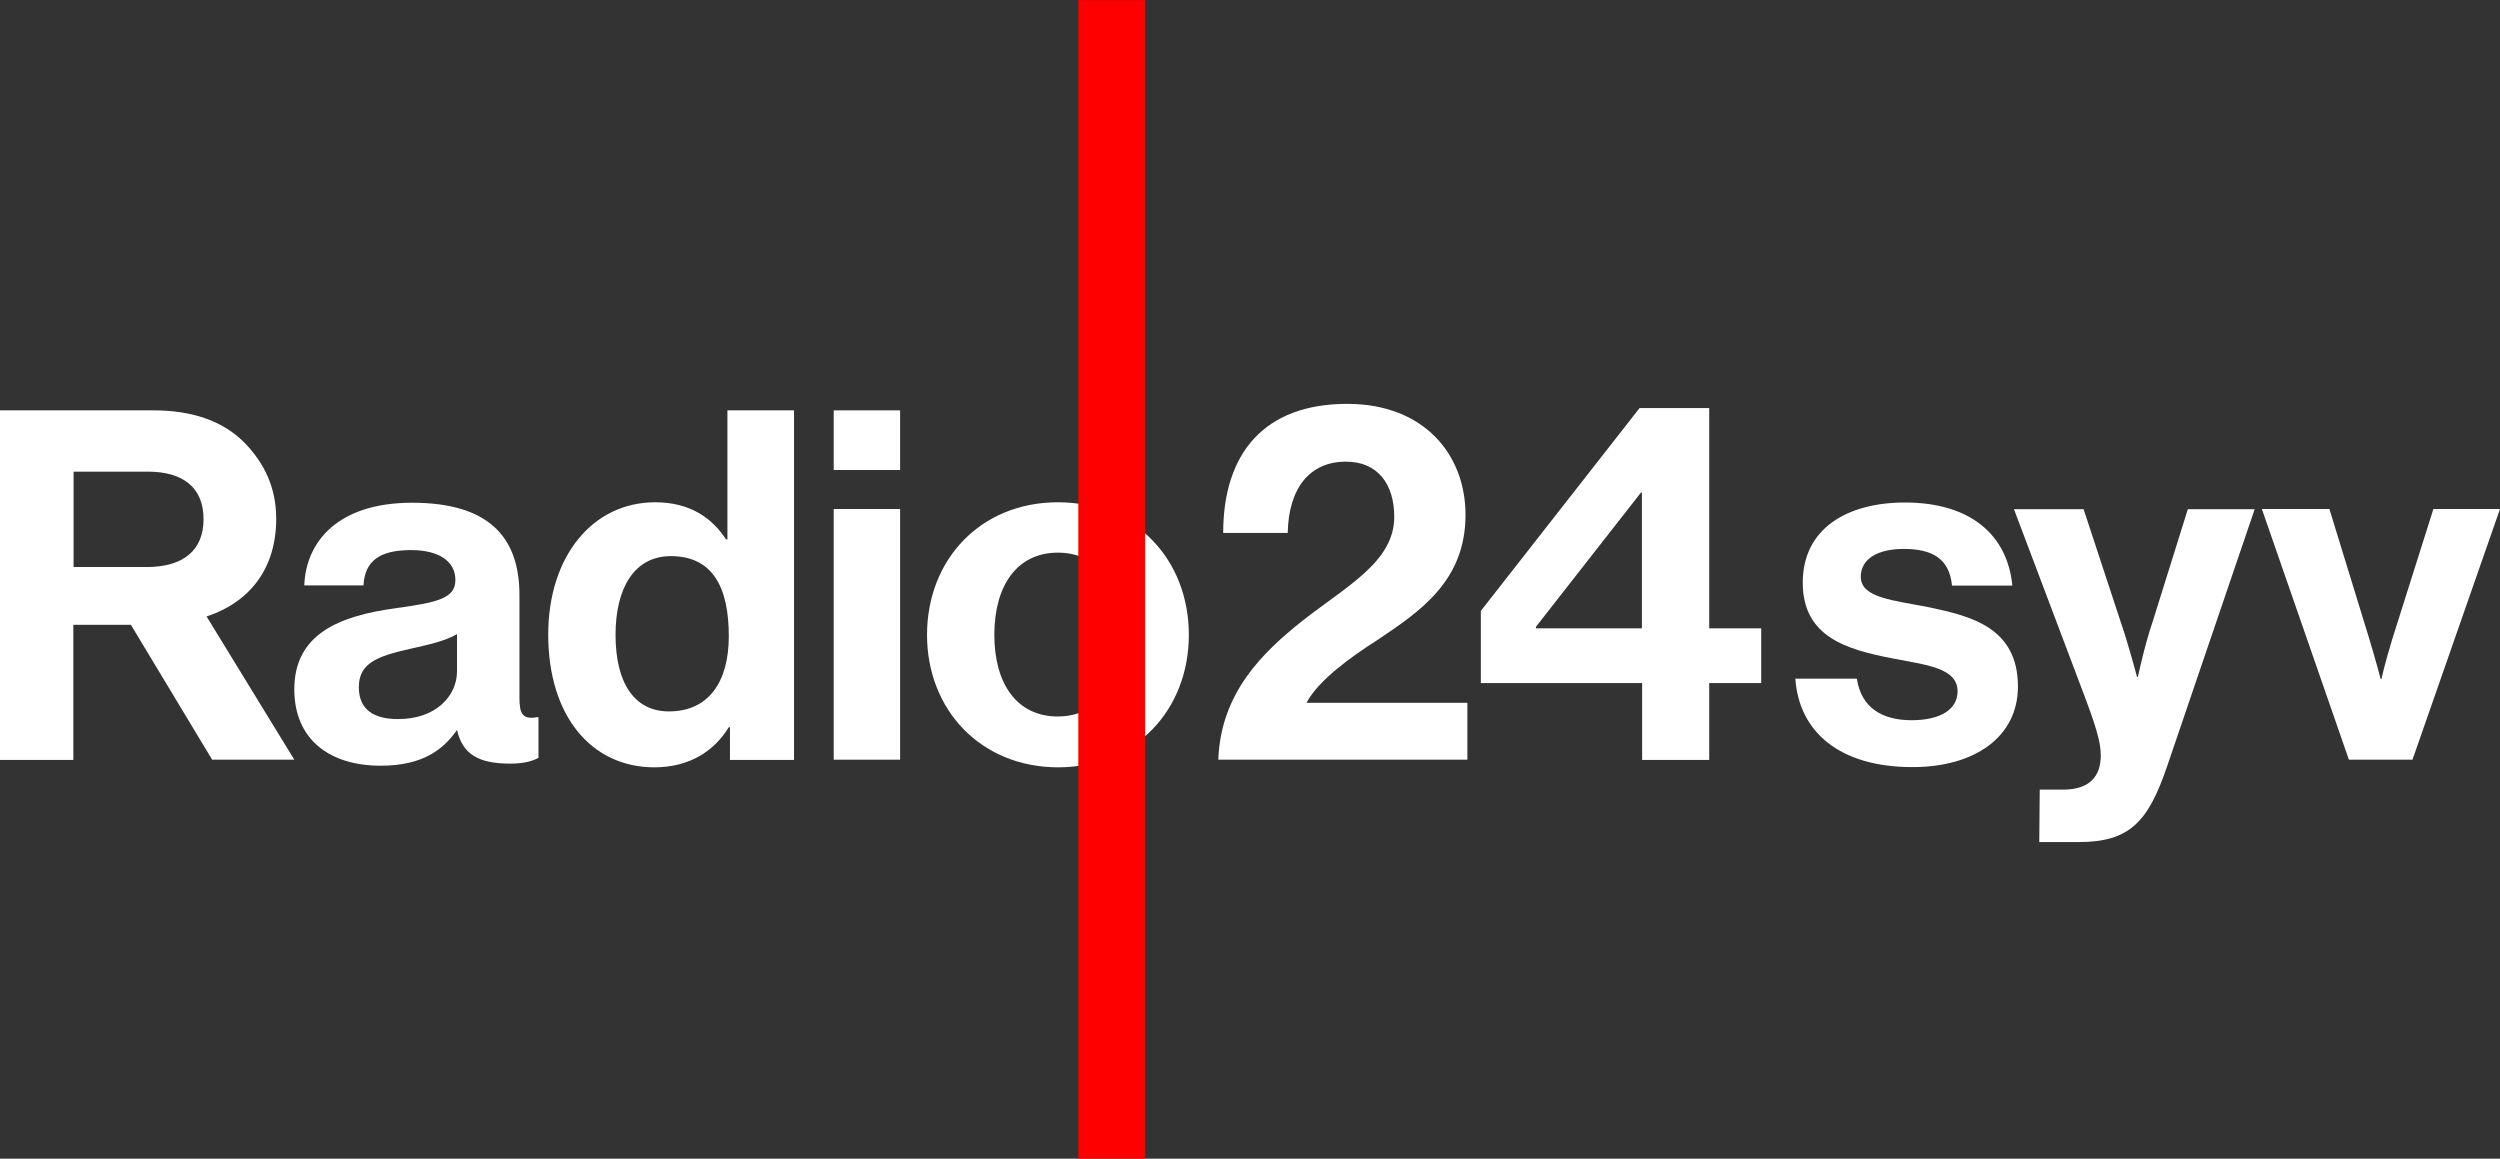 <?xml version="1.0" encoding="UTF-8"?>
<!-- Generator: Adobe Illustrator 21.0.1, SVG Export Plug-In . SVG Version: 6.00 Build 0)  -->
<svg id="svg34" width="1077.1" height="499.2" version="1.1" viewBox="0 0 1077.1 499.2" xml:space="preserve" xmlns="http://www.w3.org/2000/svg" xmlns:cc="http://creativecommons.org/ns#" xmlns:dc="http://purl.org/dc/elements/1.1/" xmlns:rdf="http://www.w3.org/1999/02/22-rdf-syntax-ns#"><rect x="0" y="0" width="1077.1" height="499.2" fill="#333333" stroke="none"/>
<g id="logo" transform="translate(-48 -.4)">
	<g id="g31">
		<g id="g27" fill="#fff">
			<path id="path7" class="st1" d="m104.4 269.6h-24.8v58.2h-31.6v-150.6h66.1c17.5 0 30.5 5 39.4 14.1 8.4 8.7 13.5 19.2 13.5 32.6 0 21.1-11 35.8-30 42.1l37.8 61.7h-35.4zm-24.8-24.9h31.6c16 0 24.5-7.4 24.5-20.6 0-13.7-8.9-20.5-24-20.5h-32v41.1z"/>
			<path id="path9" class="st1" d="m244.9 314.9c-5.8 8.2-14.4 15.4-32.9 15.4-22.1 0-37.2-11.4-37.2-32.9 0-23.8 19.3-31.6 43.3-34.9 17.9-2.5 26.1-4.1 26.1-12.2 0-7.8-6.7-12.9-19.1-12.9-13.6 0-19.9 4.7-20.5 15.2h-25.5c0.7-18.9 14.6-35.6 46.4-35.6 32.9 0 46.3 14.6 46.3 39.8v44.2c0 6.9 1.3 9.5 7.6 8.4h0.6v17.5c-2.4 1.3-5.9 2.5-12.2 2.5-13.6 0-20.5-4-22.9-14.5zm0-25.3v-16c-5 3-12.9 4.7-20 6.3-15 3.3-22.3 6.5-22.3 16.6 0 9.9 6.8 13.7 16.8 13.7 16.4 0.1 25.5-10 25.5-20.6z"/>
			<path id="path11" class="st1" d="m284.2 273.8c0-33.7 19.1-57 46.1-57 15.1 0 24.6 6.9 30.5 16h0.6v-55.6h28.7v150.6h-27.6v-14.1h-0.5c-6.3 10.3-16.9 17.3-32.2 17.3-27.1-0.1-45.6-22.2-45.6-57.2zm77.8 0.7c0-20.7-6.7-34.5-25-34.5-15.8 0-23.8 13.9-23.8 33.9 0 20.9 8.2 33 23 33 17.1 0 25.8-12.7 25.8-32.4z"/>
			<path id="path13" class="st1" d="m407.2 177.2h28.6v25.7h-28.6v-25.7zm0 42.5h28.6v108h-28.6v-108z"/>
			<path id="path15" class="st1" d="m447.4 273.9c0-32.2 22.9-57.1 56.4-57.1s56.4 24.8 56.4 57.1-22.9 57.1-56.4 57.1c-33.4-0.1-56.4-24.9-56.4-57.1zm83.8 0c0-21.1-9.9-35.4-27.4-35.4-17.7 0-27.4 14.3-27.4 35.4s9.7 35.2 27.4 35.2c17.5-0.1 27.4-14.2 27.4-35.2z"/>
			<path id="path17" class="st1" d="m609.1 267.9c18.9-14.9 39.6-25.4 39.6-44.8 0-14.1-7.1-23.8-20.8-23.8-15.5 0-24.7 11.2-25.1 30.7h-27.8c0-34.3 17.7-55.6 53.4-55.6 33.2 0 51 21.9 51 47.8 0 28.4-19.4 41.5-37.9 53.9-11.6 7.4-25.5 17.4-30.6 27.1h69.3v24.5h-107.3c1-28.8 19.2-46.3 36.2-59.8z"/>
			<path id="path19" class="st1" d="m755.5 294.7h-69.5v-31.1l68.4-87.4h30v94.9h22.4v23.6h-22.4v33.1h-28.9zm-45.7-23.6h45.6v-58.5h-0.4l-45.3 57.9z"/>
			<path id="path21" class="st1" d="m821.5 292.8h26.5c1.9 12.4 10.7 17.9 23.6 17.9 12.6 0 19.8-4.8 19.8-12.4 0-10.3-13.7-11.4-28.4-14.3-19.3-3.8-38.3-9.1-38.3-32.6 0-23.4 19.3-34.5 44-34.5 28.4 0 44.2 14.1 46.3 35.8h-26c-1.1-11.6-8.5-15.8-20.8-15.8-11.1 0-18.5 4.2-18.5 12 0 9.2 14.2 10.1 29.7 13.2 18 3.8 38 8.8 38 34.1 0 21.6-18.5 34.7-45.4 34.7-31.5 0-48.9-15.2-50.5-38.1z"/>
			<path id="path23" class="st1" d="m926.8 340.6h10.2c11.4 0 16.1-5.9 16.1-14.7 0-5.9-2.1-12.8-8.4-29.3l-29-76.8h30l16 48.6c3.4 9.9 7 23.6 7 23.6h0.4s2.9-13.7 6.3-23.6l15.2-48.6h28.8l-37.7 110.7c-8.2 24-16.1 32.7-38.2 32.7h-16.9z"/>
			<path id="path25" class="st1" d="m1022.5 219.7h29.1l17.2 56c3.1 10.3 4.9 17.3 4.9 17.3h0.3s1.5-6.9 4.7-17.3l17.7-56h28.7l-37.7 108h-27.4z"/>
		</g>
		<rect id="rect29" class="st2" x="512.7" y=".5" width="28.6" height="499" fill="#f00" stroke="#f00" stroke-miterlimit="10" stroke-width=".2"/>
	</g>
</g>
</svg>

